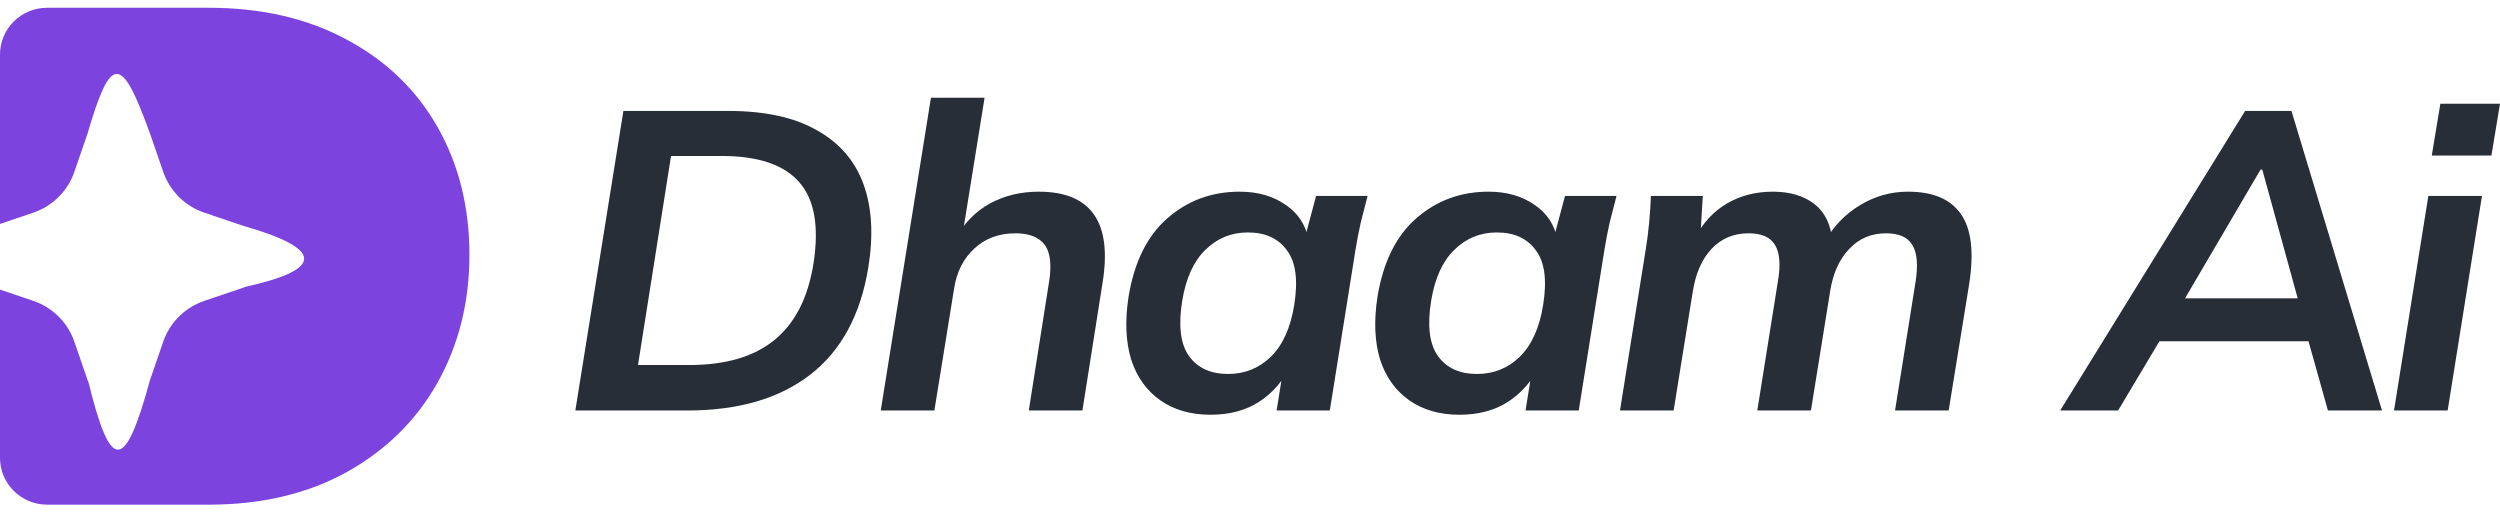 <svg width="161" height="33" viewBox="0 0 161 33" fill="none" xmlns="http://www.w3.org/2000/svg">
<path d="M37.052 26.436L40.147 7.144H46.89C49.248 7.144 51.146 7.555 52.583 8.376C54.038 9.178 55.042 10.328 55.595 11.824C56.147 13.319 56.258 15.107 55.926 17.187C55.429 20.27 54.176 22.587 52.168 24.138C50.178 25.67 47.544 26.436 44.265 26.436H37.052ZM41.087 23.508H44.375C46.733 23.508 48.566 22.97 49.874 21.894C51.201 20.817 52.039 19.176 52.389 16.968C52.758 14.597 52.454 12.854 51.477 11.742C50.501 10.61 48.834 10.045 46.475 10.045H43.215L41.087 23.508Z" fill="#272E38"/>
<path d="M56.72 26.436L59.953 6.296H63.407L61.943 15.381H61.528C62.081 14.378 62.818 13.62 63.739 13.11C64.679 12.599 65.729 12.344 66.889 12.344C68.584 12.344 69.772 12.836 70.454 13.821C71.136 14.788 71.32 16.248 71.007 18.2L69.708 26.436H66.254L67.552 18.2C67.737 17.069 67.645 16.257 67.276 15.764C66.908 15.272 66.281 15.025 65.397 15.025C64.329 15.025 63.444 15.354 62.744 16.01C62.044 16.649 61.611 17.506 61.445 18.583L60.174 26.436H56.72Z" fill="#272E38"/>
<path d="M77.958 26.71C76.687 26.71 75.609 26.4 74.725 25.78C73.84 25.16 73.214 24.284 72.846 23.153C72.496 22.003 72.44 20.653 72.68 19.103C73.048 16.877 73.877 15.199 75.167 14.068C76.475 12.918 78.031 12.344 79.837 12.344C80.998 12.344 81.983 12.626 82.794 13.192C83.604 13.739 84.093 14.487 84.258 15.436L83.982 15.518L84.756 12.617H88.072C87.924 13.183 87.777 13.757 87.63 14.341C87.501 14.925 87.39 15.5 87.298 16.065L85.64 26.436H82.213L82.683 23.508H83.125C82.665 24.494 81.992 25.278 81.108 25.862C80.242 26.427 79.192 26.71 77.958 26.71ZM79.091 24.083C80.159 24.083 81.071 23.718 81.827 22.988C82.6 22.241 83.107 21.128 83.347 19.65C83.604 18.045 83.448 16.868 82.877 16.12C82.324 15.354 81.486 14.97 80.362 14.97C79.293 14.97 78.382 15.345 77.626 16.093C76.871 16.822 76.374 17.917 76.134 19.376C75.876 20.982 76.023 22.168 76.576 22.934C77.129 23.7 77.967 24.083 79.091 24.083Z" fill="#272E38"/>
<path d="M93.989 26.71C92.718 26.71 91.64 26.4 90.756 25.78C89.871 25.16 89.245 24.284 88.877 23.153C88.526 22.003 88.471 20.653 88.711 19.103C89.079 16.877 89.908 15.199 91.198 14.068C92.506 12.918 94.063 12.344 95.868 12.344C97.029 12.344 98.014 12.626 98.825 13.192C99.635 13.739 100.124 14.487 100.289 15.436L100.013 15.518L100.787 12.617H104.103C103.956 13.183 103.808 13.757 103.661 14.341C103.532 14.925 103.421 15.5 103.329 16.065L101.671 26.436H98.245L98.714 23.508H99.156C98.696 24.494 98.023 25.278 97.139 25.862C96.273 26.427 95.223 26.71 93.989 26.71ZM95.122 24.083C96.19 24.083 97.102 23.718 97.858 22.988C98.631 22.241 99.138 21.128 99.377 19.65C99.635 18.045 99.479 16.868 98.908 16.12C98.355 15.354 97.517 14.97 96.393 14.97C95.325 14.97 94.413 15.345 93.657 16.093C92.902 16.822 92.404 17.917 92.165 19.376C91.907 20.982 92.055 22.168 92.607 22.934C93.16 23.7 93.998 24.083 95.122 24.083Z" fill="#272E38"/>
<path d="M104.327 26.436L105.985 16.065C106.077 15.5 106.151 14.925 106.206 14.341C106.262 13.757 106.298 13.183 106.317 12.617H109.661L109.495 15.354H109.136C109.67 14.35 110.361 13.602 111.208 13.11C112.074 12.599 113.06 12.344 114.165 12.344C115.27 12.344 116.164 12.608 116.845 13.137C117.527 13.666 117.914 14.469 118.006 15.545H117.536C118.071 14.578 118.817 13.803 119.775 13.219C120.733 12.635 121.764 12.344 122.87 12.344C124.473 12.344 125.605 12.818 126.269 13.767C126.95 14.715 127.135 16.211 126.821 18.254L125.495 26.436H122.041L123.367 18.117C123.533 17.041 123.459 16.257 123.146 15.764C122.851 15.272 122.289 15.025 121.46 15.025C120.502 15.025 119.71 15.363 119.084 16.038C118.457 16.695 118.052 17.588 117.868 18.72L116.624 26.436H113.17L114.497 18.117C114.681 17.041 114.616 16.257 114.303 15.764C114.008 15.272 113.446 15.025 112.617 15.025C111.641 15.025 110.84 15.363 110.213 16.038C109.605 16.695 109.209 17.588 109.025 18.72L107.782 26.436H104.327Z" fill="#272E38"/>
<path d="M132.675 26.436L144.585 7.144H147.57L153.401 26.436H149.919L148.399 21.018L149.698 21.976H138.008L139.639 21.018L136.406 26.436H132.675ZM145.58 10.921L140.219 20.06L139.639 19.212H148.924L148.205 20.06L145.691 10.921H145.58Z" fill="#272E38"/>
<path d="M154.174 26.436L156.385 12.617H159.839L157.629 26.436H154.174ZM156.606 10.018L157.159 6.679H161L160.447 10.018H156.606Z" fill="#272E38"/>
<path d="M13.451 0.5C16.825 0.5 19.774 1.178 22.297 2.534C24.85 3.89 26.811 5.773 28.179 8.184C29.547 10.594 30.231 13.336 30.231 16.41C30.231 19.453 29.547 22.195 28.179 24.636C26.811 27.076 24.85 29.005 22.297 30.421C19.774 31.807 16.825 32.5 13.451 32.5H3.04C1.361 32.5 0 31.151 0 29.487V18.65L2.141 19.375L2.37 19.46C2.932 19.687 3.439 20.032 3.856 20.469C4.272 20.907 4.589 21.428 4.786 21.998L5.641 24.481L5.707 24.649C7.128 30.421 8.04 30.421 9.659 24.481L10.514 21.997L10.6 21.77C10.829 21.212 11.177 20.71 11.618 20.297C12.06 19.884 12.586 19.57 13.16 19.375L15.665 18.526L15.835 18.463C20.769 17.374 20.959 16.056 15.665 14.544L13.16 13.696L12.93 13.611C12.368 13.384 11.861 13.04 11.444 12.602C11.028 12.165 10.711 11.644 10.514 11.075L9.658 8.592L9.594 8.423C7.812 3.513 7.128 3.513 5.641 8.591L4.786 11.075L4.7 11.302C4.471 11.859 4.124 12.361 3.682 12.774C3.241 13.187 2.715 13.502 2.141 13.696L0 14.421V3.513C0 1.849 1.361 0.5 3.04 0.5H13.451Z" fill="#7C43DF"/>
</svg>
